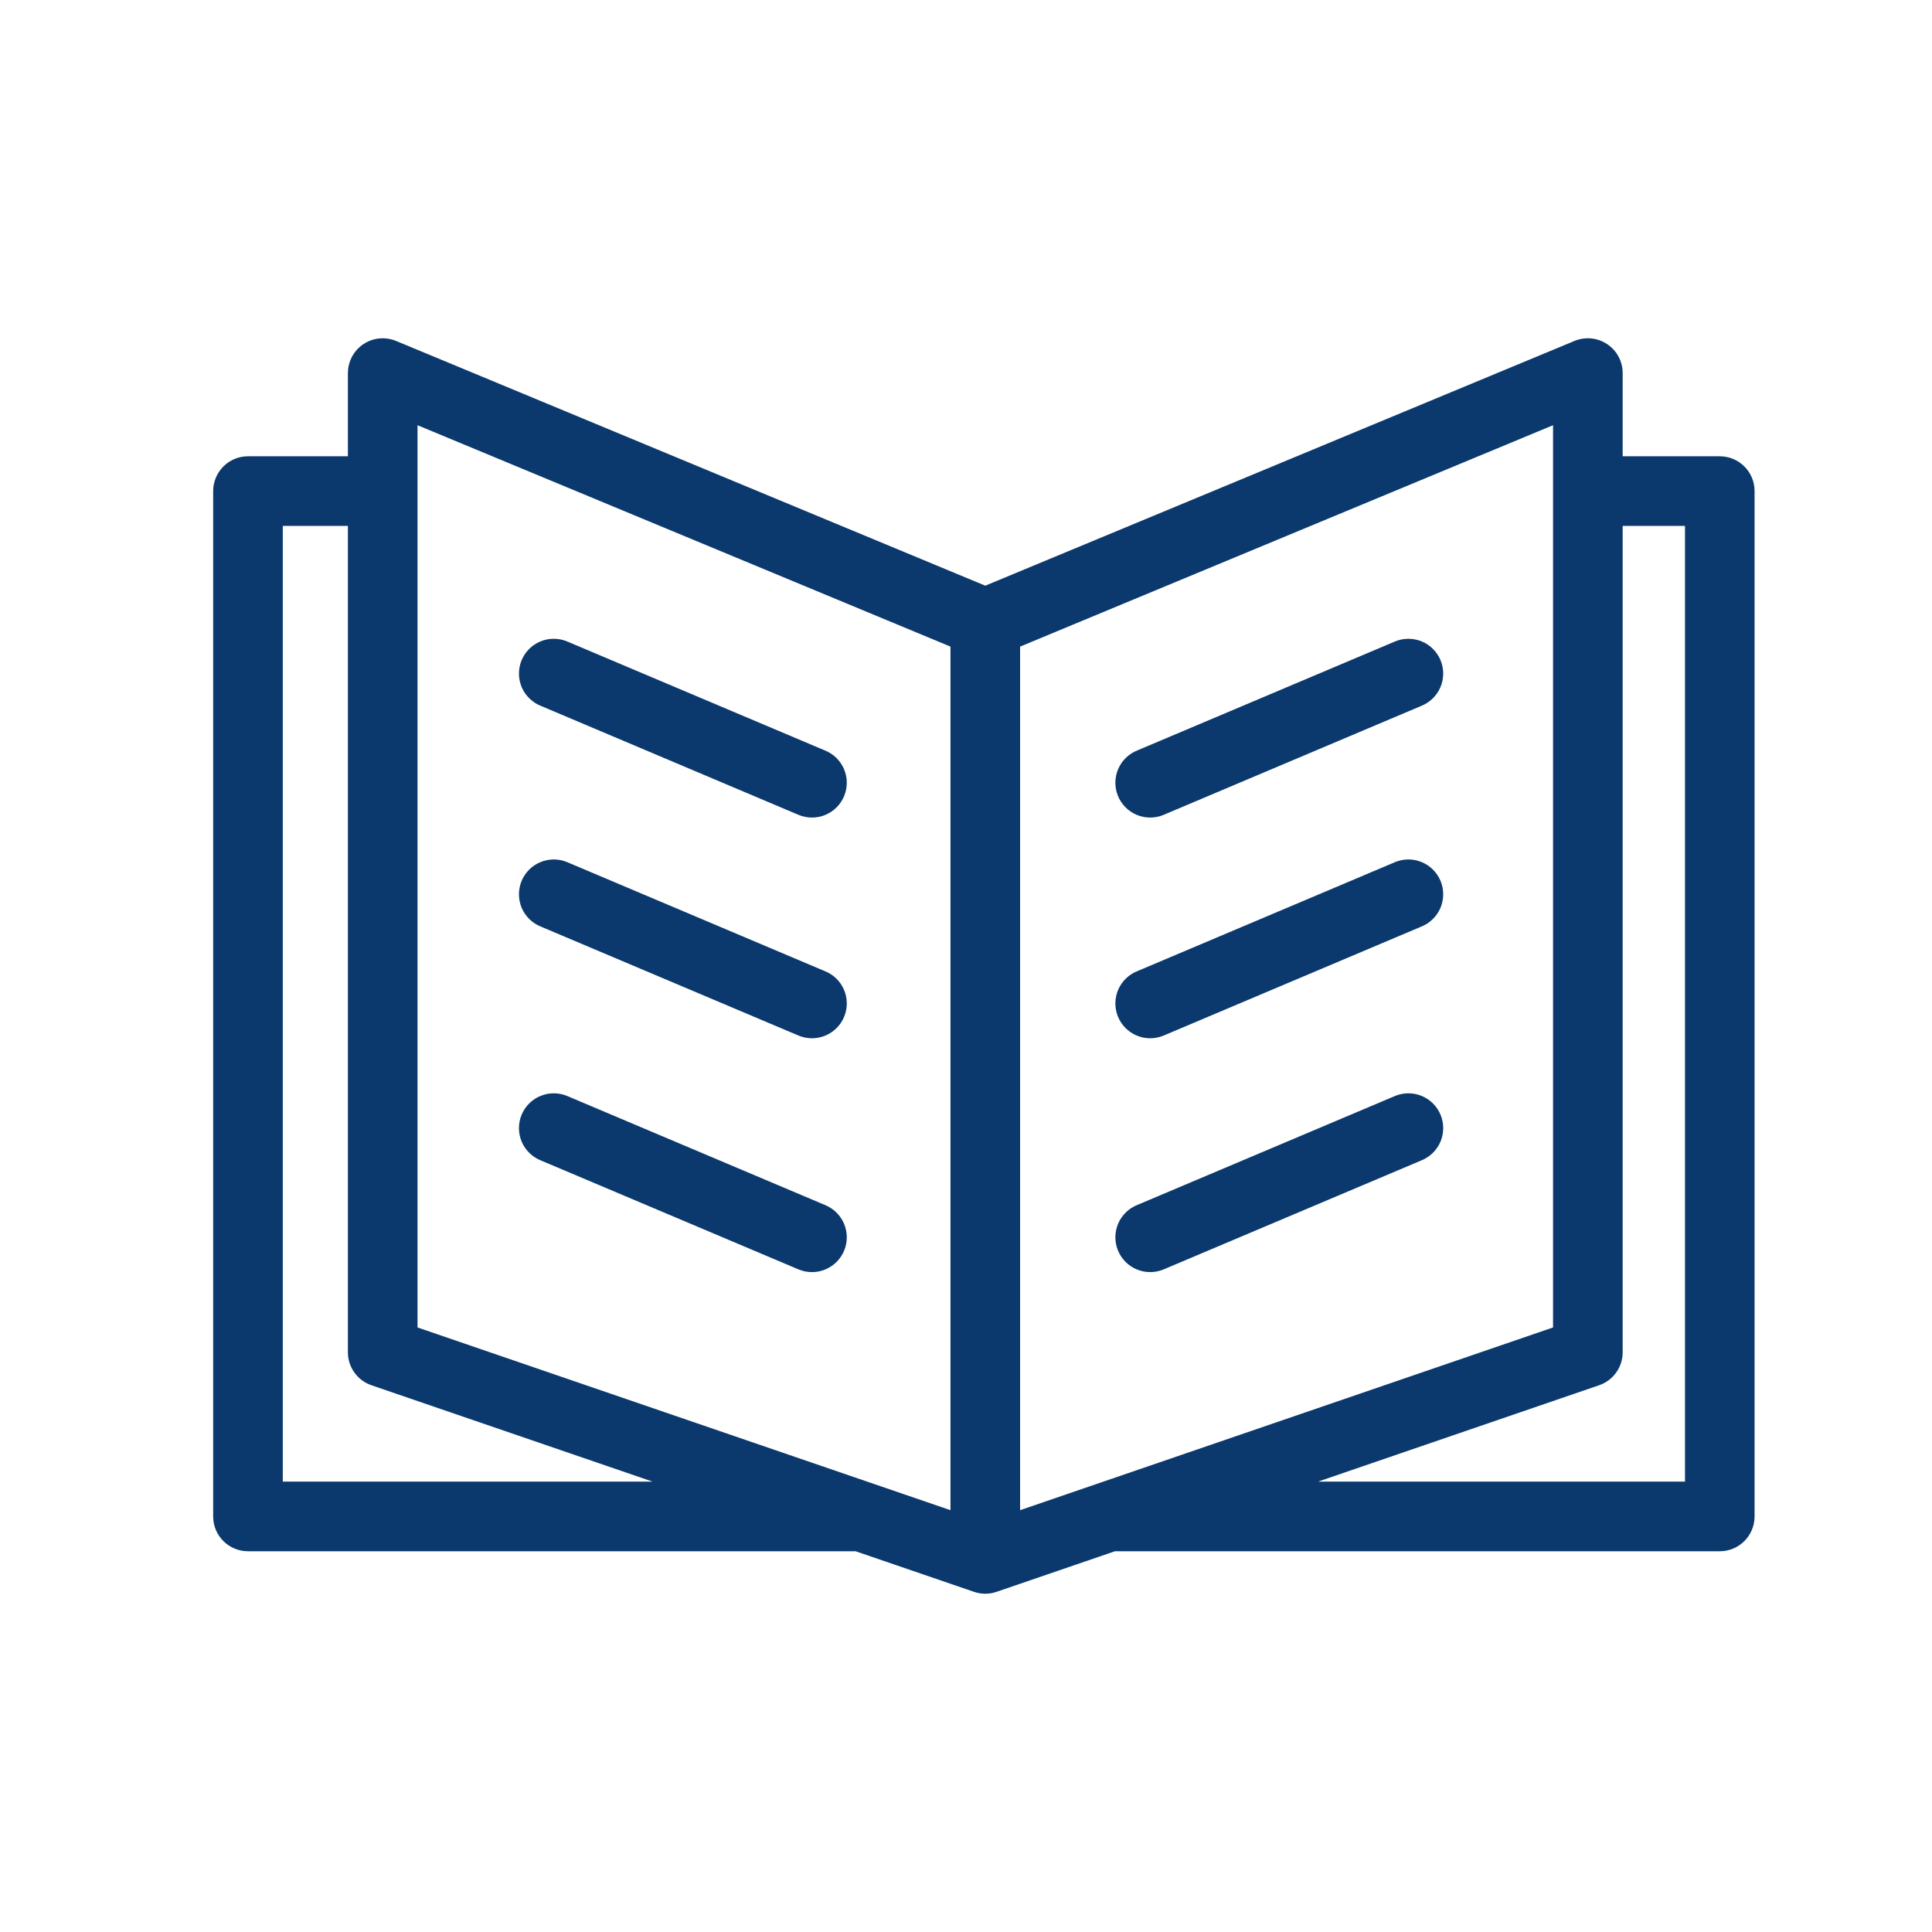 <svg xmlns="http://www.w3.org/2000/svg" width="54" height="54" viewBox="0 0 54 54">
  <g fill="none" fill-rule="evenodd">
    <rect width="54" height="54" x=".5" rx="2"/>
    <g fill="#0B396D" transform="translate(5.608 9)">
      <path d="M5.082,0.455 C4.548,0.458 4.116,0.893 4.116,1.428 L4.116,3.753 L1.323,3.753 C0.786,3.753 0.351,4.189 0.35,4.726 L0.35,33.385 C0.35,33.923 0.786,34.358 1.323,34.358 L18.302,34.358 C18.303,34.358 18.305,34.358 18.306,34.358 L21.615,35.492 C21.82,35.563 22.042,35.563 22.246,35.492 L25.555,34.358 L42.461,34.358 C42.998,34.358 43.433,33.922 43.433,33.385 L43.433,4.726 C43.433,4.189 42.998,3.754 42.461,3.753 L39.746,3.753 L39.746,1.428 C39.746,1.103 39.584,0.799 39.313,0.619 C39.043,0.438 38.7,0.405 38.4,0.529 L21.931,7.37 L5.462,0.529 C5.342,0.479 5.213,0.454 5.082,0.455 Z M6.062,2.885 L20.958,9.073 L20.958,33.21 L6.062,28.103 L6.062,2.885 Z M37.8,2.885 L37.8,28.103 L22.904,33.21 L22.904,9.073 L37.8,2.885 L37.8,2.885 Z M2.296,5.699 L4.116,5.699 L4.116,28.798 C4.116,29.213 4.38,29.583 4.773,29.718 L12.632,32.412 L2.296,32.412 L2.296,5.699 L2.296,5.699 Z M39.746,5.699 L41.488,5.699 L41.488,32.412 L31.23,32.412 L39.088,29.718 C39.482,29.583 39.746,29.213 39.746,28.798 L39.746,5.699 L39.746,5.699 Z"/>
      <path d="M26.189 11.971C26.069 12.017 25.958 12.088 25.866 12.176 25.773 12.265 25.698 12.373 25.647 12.491 25.596 12.609 25.569 12.737 25.567 12.865 25.565 12.993 25.589 13.122 25.637 13.241 25.685 13.36 25.757 13.47 25.847 13.561 25.937 13.653 26.045 13.726 26.164 13.776 26.282 13.825 26.411 13.851 26.539 13.851 26.667 13.851 26.796 13.826 26.914 13.776L34.108 10.734C34.228 10.688 34.338 10.617 34.431 10.528 34.524 10.439 34.598 10.332 34.65 10.214 34.701 10.096 34.728 9.968 34.73 9.84 34.732 9.712 34.708 9.583 34.66 9.464 34.612 9.345 34.54 9.235 34.45 9.144 34.36 9.052 34.252 8.979 34.133 8.929 34.015 8.88 33.886 8.854 33.758 8.854 33.629 8.854 33.501 8.879 33.383 8.929L26.189 11.971zM26.189 18.14C26.069 18.186 25.958 18.256 25.866 18.345 25.773 18.434 25.698 18.542 25.647 18.659 25.596 18.777 25.569 18.905 25.567 19.034 25.565 19.162 25.589 19.291 25.637 19.41 25.685 19.529 25.757 19.639 25.847 19.73 25.937 19.821 26.045 19.895 26.164 19.944 26.282 19.994 26.411 20.02 26.539 20.02 26.667 20.02 26.796 19.994 26.914 19.945L34.108 16.903C34.228 16.857 34.338 16.786 34.431 16.697 34.524 16.608 34.598 16.501 34.65 16.383 34.701 16.265 34.728 16.137 34.73 16.009 34.732 15.88 34.708 15.752 34.66 15.632 34.612 15.513 34.54 15.404 34.45 15.312 34.36 15.221 34.252 15.147 34.133 15.098 34.015 15.048 33.886 15.022 33.758 15.022 33.629 15.022 33.501 15.048 33.383 15.097L26.189 18.14zM26.189 24.675C26.069 24.722 25.958 24.792 25.866 24.881 25.773 24.97 25.698 25.078 25.647 25.195 25.596 25.313 25.569 25.441 25.567 25.57 25.565 25.698 25.589 25.827 25.637 25.946 25.685 26.065 25.757 26.174 25.847 26.266 25.937 26.357 26.045 26.431 26.164 26.48 26.282 26.53 26.411 26.556 26.539 26.556 26.667 26.556 26.796 26.53 26.914 26.481L34.108 23.439C34.228 23.392 34.338 23.322 34.431 23.233 34.524 23.144 34.598 23.037 34.65 22.919 34.701 22.801 34.728 22.673 34.73 22.545 34.732 22.416 34.708 22.287 34.66 22.168 34.612 22.049 34.54 21.94 34.45 21.848 34.36 21.757 34.252 21.683 34.133 21.634 34.015 21.584 33.886 21.558 33.758 21.558 33.629 21.558 33.501 21.584 33.383 21.633L26.189 24.675zM17.438 11.971C17.558 12.017 17.668 12.088 17.761 12.176 17.854 12.265 17.928 12.373 17.98 12.491 18.031 12.609 18.058 12.737 18.06 12.865 18.062 12.993 18.038 13.122 17.99 13.241 17.942 13.36 17.87 13.47 17.78 13.561 17.69 13.653 17.581 13.726 17.463 13.776 17.345 13.825 17.216 13.851 17.088 13.851 16.959 13.851 16.831 13.826 16.712 13.776L9.519 10.734C9.399 10.688 9.288 10.617 9.196 10.528 9.103 10.439 9.028 10.332 8.977 10.214 8.926 10.096 8.898 9.968 8.897 9.84 8.895 9.712 8.919 9.583 8.967 9.464 9.015 9.345 9.086 9.235 9.177 9.144 9.267 9.052 9.375 8.979 9.494 8.929 9.612 8.88 9.74 8.854 9.869 8.854 9.997 8.854 10.126 8.879 10.244 8.929L17.438 11.971zM17.438 18.14C17.558 18.186 17.668 18.256 17.761 18.345 17.854 18.434 17.928 18.542 17.98 18.659 18.031 18.777 18.058 18.905 18.06 19.034 18.062 19.162 18.038 19.291 17.99 19.41 17.942 19.529 17.87 19.639 17.78 19.73 17.69 19.821 17.581 19.895 17.463 19.944 17.345 19.994 17.216 20.02 17.088 20.02 16.959 20.02 16.831 19.994 16.712 19.945L9.519 16.903C9.399 16.857 9.288 16.786 9.196 16.697 9.103 16.608 9.028 16.501 8.977 16.383 8.926 16.265 8.898 16.137 8.897 16.009 8.895 15.88 8.919 15.752 8.967 15.632 9.015 15.513 9.086 15.404 9.177 15.312 9.267 15.221 9.375 15.147 9.494 15.098 9.612 15.048 9.74 15.022 9.869 15.022 9.997 15.022 10.126 15.048 10.244 15.097L17.438 18.14zM17.438 24.675C17.558 24.722 17.668 24.792 17.761 24.881 17.854 24.97 17.928 25.078 17.98 25.195 18.031 25.313 18.058 25.441 18.06 25.57 18.062 25.698 18.038 25.827 17.99 25.946 17.942 26.065 17.87 26.174 17.78 26.266 17.69 26.357 17.581 26.431 17.463 26.48 17.345 26.53 17.216 26.556 17.088 26.556 16.959 26.556 16.831 26.53 16.712 26.481L9.519 23.439C9.399 23.392 9.288 23.322 9.196 23.233 9.103 23.144 9.028 23.037 8.977 22.919 8.926 22.801 8.898 22.673 8.897 22.545 8.895 22.416 8.919 22.287 8.967 22.168 9.015 22.049 9.086 21.94 9.177 21.848 9.267 21.757 9.375 21.683 9.494 21.634 9.612 21.584 9.74 21.558 9.869 21.558 9.997 21.558 10.126 21.584 10.244 21.633L17.438 24.675z"/>
    </g>
  </g>
</svg>
